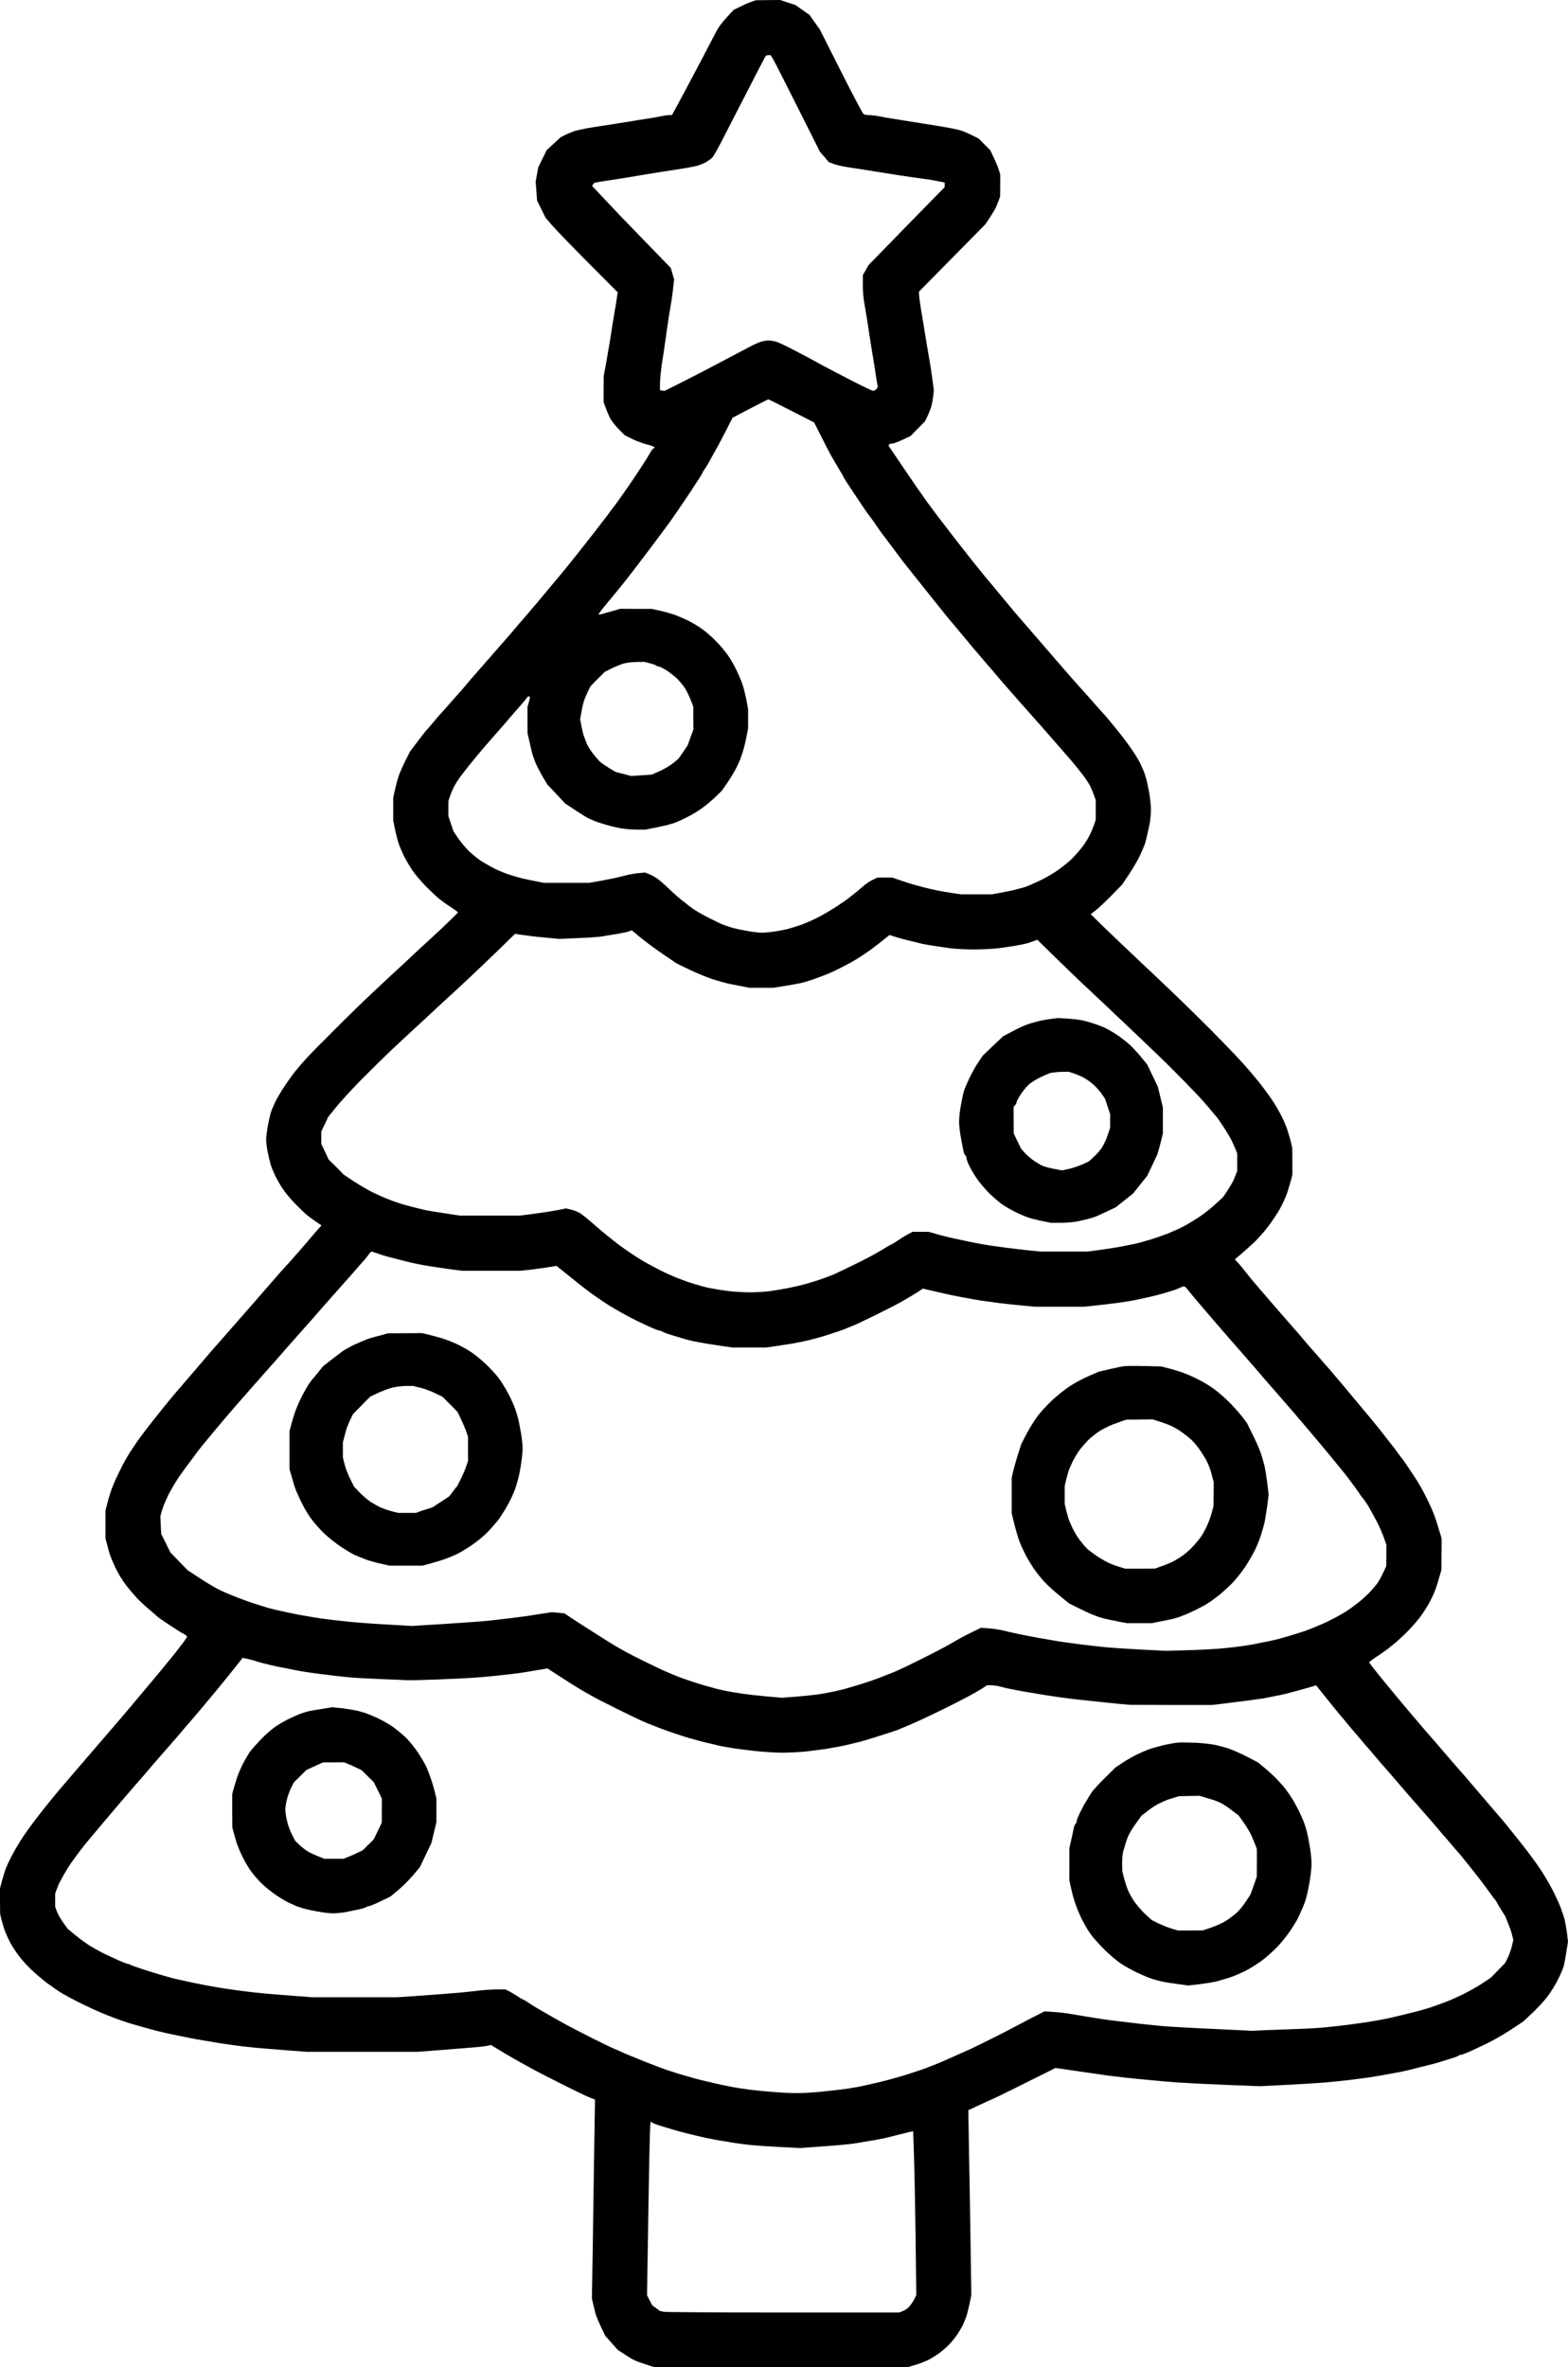 <?xml version="1.0" standalone="no"?>
<!DOCTYPE svg PUBLIC "-//W3C//DTD SVG 20010904//EN"
 "http://www.w3.org/TR/2001/REC-SVG-20010904/DTD/svg10.dtd">
<svg version="1.0" xmlns="http://www.w3.org/2000/svg"
 width="1307.919pt" height="1974.5pt" viewBox="0 0 1307.919 1974.5"
 preserveAspectRatio="xMidYMid meet">
<g transform="translate(-242,2254) scale(0.1,-0.1)"
fill="#000000" stroke="none">
<path d="M8826 22539 l-101 -1 -35 -12 c-19 -6 -61 -24 -92 -40 l-58 -28 -57
-62 c-32 -34 -69 -82 -82 -107 -13 -24 -51 -98 -86 -164 -34 -66 -81 -156
-105 -200 -23 -44 -62 -116 -85 -160 -24 -44 -56 -104 -71 -132 l-29 -53 -23
0 c-13 0 -42 -4 -65 -9 -23 -5 -76 -15 -117 -21 -41 -6 -101 -15 -132 -21 -32
-5 -84 -13 -115 -18 -32 -6 -92 -15 -133 -21 -41 -6 -100 -16 -130 -21 -30 -6
-71 -15 -90 -20 -19 -6 -55 -20 -80 -32 l-44 -22 -58 -54 -58 -53 -35 -72 -35
-71 -11 -60 -11 -60 6 -79 6 -79 35 -71 35 -71 51 -60 c28 -33 163 -173 301
-312 l250 -251 -7 -49 c-3 -26 -10 -68 -15 -93 -4 -25 -13 -79 -20 -120 -6
-41 -16 -102 -21 -135 -6 -33 -14 -86 -20 -117 -5 -32 -15 -86 -21 -120 l-12
-63 -1 -110 0 -110 18 -48 c9 -26 26 -66 37 -87 11 -21 43 -62 71 -90 l51 -51
67 -33 c36 -17 92 -38 124 -45 31 -8 57 -18 57 -23 0 -4 -4 -8 -8 -8 -5 0 -19
-19 -32 -42 -13 -24 -59 -97 -103 -163 -44 -66 -107 -158 -141 -205 -33 -47
-63 -87 -66 -90 -3 -3 -17 -21 -30 -40 -13 -19 -27 -37 -30 -40 -3 -3 -25 -32
-50 -65 -25 -33 -108 -139 -184 -235 -77 -96 -142 -177 -146 -180 -3 -3 -25
-30 -50 -60 -25 -30 -47 -57 -50 -60 -3 -3 -25 -30 -50 -60 -25 -30 -47 -57
-50 -60 -3 -3 -30 -34 -60 -70 -30 -36 -57 -67 -60 -70 -3 -3 -30 -34 -60 -70
-30 -36 -57 -67 -60 -70 -3 -3 -34 -39 -70 -80 -36 -41 -67 -77 -70 -80 -3 -3
-34 -39 -70 -80 -36 -41 -67 -77 -70 -80 -3 -3 -30 -34 -60 -70 -30 -36 -57
-67 -60 -70 -3 -3 -39 -43 -80 -90 -41 -47 -77 -87 -80 -90 -3 -3 -30 -34 -60
-70 -30 -36 -57 -67 -61 -70 -3 -3 -33 -42 -67 -87 l-62 -82 -39 -78 c-22 -43
-47 -100 -56 -128 -10 -27 -23 -79 -31 -115 l-14 -65 0 -95 0 -95 15 -73 c8
-40 22 -94 31 -120 9 -26 29 -73 45 -106 17 -32 48 -85 70 -118 22 -32 73 -92
112 -132 40 -40 89 -86 111 -104 21 -17 65 -49 97 -69 32 -21 59 -41 59 -44 0
-3 -60 -61 -132 -130 -73 -68 -158 -146 -188 -174 -30 -27 -62 -57 -70 -65 -8
-8 -42 -40 -75 -70 -33 -30 -130 -120 -215 -200 -85 -79 -243 -232 -350 -340
-108 -107 -216 -217 -240 -245 -25 -27 -64 -72 -86 -100 -22 -27 -63 -84 -90
-125 -28 -41 -63 -101 -78 -132 -15 -32 -32 -72 -37 -90 -6 -18 -17 -67 -25
-108 -7 -41 -14 -93 -14 -115 0 -22 6 -71 14 -110 8 -38 19 -85 25 -103 5 -18
22 -58 37 -90 15 -31 44 -82 65 -112 20 -30 65 -84 100 -120 35 -36 78 -77 94
-91 17 -13 52 -40 78 -58 l49 -33 -24 -26 c-13 -15 -25 -29 -28 -32 -3 -3 -18
-21 -34 -40 -16 -19 -56 -66 -90 -105 -33 -38 -81 -92 -106 -120 -25 -27 -51
-56 -58 -63 -7 -8 -70 -80 -140 -161 -69 -80 -129 -148 -132 -151 -3 -3 -34
-39 -70 -80 -36 -41 -67 -77 -70 -80 -3 -3 -34 -39 -70 -80 -36 -41 -67 -77
-71 -80 -3 -3 -76 -88 -163 -190 -87 -102 -168 -196 -180 -210 -12 -14 -58
-70 -102 -125 -44 -55 -103 -129 -130 -165 -28 -36 -69 -92 -91 -126 -23 -33
-53 -80 -67 -105 -15 -24 -46 -84 -70 -134 -24 -49 -53 -117 -63 -150 -11 -33
-25 -81 -31 -108 l-12 -47 0 -116 0 -117 11 -41 c6 -22 15 -57 20 -76 6 -19
18 -51 26 -70 8 -19 21 -46 27 -60 7 -14 23 -43 35 -65 13 -22 40 -62 62 -90
21 -27 58 -70 81 -95 24 -25 72 -70 108 -100 36 -30 67 -58 70 -61 3 -3 46
-32 95 -65 50 -33 102 -66 118 -73 15 -8 27 -19 27 -25 0 -6 -53 -77 -117
-157 -65 -81 -201 -245 -303 -365 -101 -121 -187 -221 -190 -224 -3 -3 -104
-120 -224 -260 -120 -140 -228 -266 -240 -280 -11 -14 -48 -59 -82 -100 -33
-41 -83 -104 -110 -140 -28 -36 -73 -99 -101 -140 -27 -41 -69 -110 -91 -153
-23 -43 -49 -99 -58 -125 -9 -26 -22 -71 -30 -100 l-14 -53 0 -107 1 -107 13
-55 c8 -30 22 -75 32 -100 10 -25 29 -65 42 -90 14 -25 43 -69 65 -99 22 -30
67 -81 100 -113 33 -33 95 -85 136 -117 42 -31 99 -71 128 -88 29 -17 101 -56
160 -85 59 -29 128 -61 153 -71 25 -10 54 -22 65 -27 11 -4 40 -16 65 -25 25
-9 72 -26 105 -37 33 -10 94 -28 135 -39 41 -12 91 -25 110 -30 19 -4 55 -13
80 -19 25 -5 70 -15 100 -21 30 -6 75 -15 100 -20 25 -5 72 -14 105 -19 33 -6
89 -15 125 -21 36 -5 97 -14 135 -20 39 -5 113 -14 165 -19 52 -5 172 -15 265
-22 l170 -13 465 0 465 0 170 13 c94 7 217 17 275 22 58 4 119 11 135 15 l30
7 69 -42 c38 -23 85 -51 105 -62 20 -12 54 -31 76 -43 22 -12 63 -35 90 -50
28 -16 131 -69 230 -119 99 -50 206 -102 239 -116 l59 -24 -7 -426 c-3 -234
-9 -607 -12 -828 l-7 -404 13 -56 c7 -32 17 -70 22 -87 6 -16 25 -61 43 -100
l34 -70 52 -58 51 -58 57 -37 c31 -21 67 -43 81 -49 14 -7 57 -23 95 -35 l70
-23 1060 0 1060 0 45 14 c25 7 55 17 68 22 12 5 34 15 50 21 15 7 52 29 82 49
30 21 73 57 96 81 23 23 54 63 71 88 16 25 37 61 46 80 8 19 21 48 26 64 6 15
18 62 27 104 l16 77 -6 405 c-3 223 -9 570 -13 772 l-6 366 84 39 c46 22 104
48 129 59 24 10 150 72 279 137 l235 117 36 -5 c19 -3 65 -10 103 -15 37 -6
99 -14 137 -20 39 -5 100 -14 138 -20 37 -5 108 -14 157 -19 50 -6 137 -15
195 -20 58 -6 166 -15 240 -21 74 -5 262 -15 416 -21 l282 -11 223 11 c123 6
274 16 334 21 61 6 151 15 200 21 50 6 119 15 155 20 36 6 89 15 118 20 28 5
78 14 110 20 31 6 73 14 92 19 19 5 62 16 95 24 33 8 87 22 120 30 33 9 71 20
85 25 14 5 45 14 70 22 25 7 49 16 54 21 6 4 16 8 23 8 7 0 38 12 70 26 32 14
101 47 153 72 52 26 140 76 195 113 l100 66 78 73 c42 40 100 102 127 139 27
36 66 98 85 138 20 39 40 86 46 105 6 18 16 73 24 123 l14 89 -9 76 c-6 41
-15 93 -21 115 -6 22 -21 65 -32 95 -11 30 -42 96 -68 147 -26 50 -71 127
-100 170 -29 43 -75 107 -103 143 -27 36 -86 110 -130 165 -44 55 -92 114
-107 130 -14 17 -95 111 -180 210 -84 99 -155 182 -159 185 -3 3 -62 70 -130
150 -68 80 -127 147 -130 150 -3 3 -30 34 -60 70 -30 36 -57 67 -60 70 -3 3
-41 48 -84 100 -43 52 -88 106 -100 120 -12 14 -58 71 -104 127 -45 56 -82
104 -82 107 0 3 35 29 78 57 42 29 79 55 82 58 3 3 22 19 42 34 20 15 71 61
112 102 41 41 95 103 120 138 25 35 59 89 75 121 17 32 38 79 47 104 9 26 23
72 31 102 l16 55 1 130 1 131 -13 44 c-8 25 -23 74 -34 110 -11 36 -40 106
-64 155 -24 50 -56 110 -70 133 -13 24 -52 85 -86 135 -34 51 -64 94 -68 97
-3 3 -17 21 -30 40 -14 19 -30 42 -37 50 -7 8 -35 44 -63 80 -28 36 -56 72
-63 80 -7 8 -32 40 -57 70 -25 30 -47 57 -50 60 -3 3 -25 30 -50 60 -25 30
-47 57 -50 60 -3 3 -25 30 -50 60 -25 30 -47 57 -50 60 -3 3 -30 34 -60 70
-30 36 -57 67 -60 70 -3 3 -34 39 -70 80 -36 41 -67 77 -70 80 -3 3 -30 34
-60 70 -30 36 -57 67 -60 70 -3 3 -35 39 -70 80 -36 41 -67 77 -70 80 -3 3
-50 57 -104 120 -54 63 -108 126 -120 140 -11 14 -37 45 -56 70 -19 25 -47 59
-62 75 l-28 30 47 40 c26 22 74 65 107 95 32 30 87 91 121 135 34 44 80 114
103 155 22 41 48 98 57 125 9 28 23 74 31 103 l14 53 0 112 -1 112 -13 55 c-8
30 -22 78 -31 105 -10 28 -31 77 -48 110 -16 33 -52 94 -80 135 -28 41 -78
109 -111 150 -33 41 -97 116 -142 165 -45 50 -153 162 -240 250 -88 88 -213
212 -279 275 -66 63 -165 158 -220 210 -56 52 -134 126 -175 165 -41 38 -135
128 -209 199 l-133 130 38 30 c22 16 81 71 132 123 l92 94 58 87 c32 48 72
116 89 152 16 36 35 79 41 95 6 17 15 53 21 80 6 28 15 71 21 97 5 26 10 77
10 115 0 37 -7 102 -15 143 -7 41 -18 91 -23 110 -5 19 -15 48 -21 65 -7 16
-20 46 -29 65 -8 19 -38 69 -66 110 -27 41 -87 121 -133 177 -45 56 -88 107
-95 115 -7 7 -47 51 -88 98 -41 47 -77 87 -80 90 -3 3 -55 61 -116 130 -60 69
-179 206 -264 305 -85 99 -157 182 -160 185 -4 3 -66 77 -139 165 -73 88 -140
169 -150 180 -9 11 -52 65 -97 120 -44 55 -134 169 -199 254 -66 85 -153 200
-193 255 -40 56 -129 184 -197 285 l-124 184 5 9 c3 4 14 8 26 8 11 0 50 14
87 32 l66 31 60 61 60 61 22 45 c12 25 26 61 31 80 6 19 13 58 16 85 l5 50 -9
70 c-5 39 -14 98 -19 133 -6 34 -15 89 -21 122 -5 33 -14 87 -20 120 -5 33
-15 88 -20 123 -6 34 -16 94 -22 132 -6 39 -11 82 -12 96 l-1 26 276 280 277
281 39 58 c21 33 44 70 50 84 6 14 16 39 23 57 l12 32 1 93 0 93 -12 40 c-7
22 -26 67 -42 101 l-29 61 -49 49 -49 49 -53 26 c-30 15 -67 32 -84 37 -16 6
-55 15 -85 21 -30 6 -82 15 -115 20 -33 6 -91 15 -130 21 -38 6 -95 15 -125
20 -30 5 -86 14 -125 20 -38 6 -92 15 -118 21 -27 5 -63 9 -80 9 -18 0 -38 4
-44 8 -7 5 -92 165 -189 358 l-176 349 -43 60 -43 61 -59 41 -58 41 -64 21
-64 21 -101 -1z m4 -459 l18 0 20 -32 c11 -18 103 -199 205 -403 l186 -370 37
-43 37 -44 26 -10 c14 -6 42 -14 61 -19 19 -5 67 -14 105 -19 39 -6 97 -14
130 -20 33 -5 87 -14 120 -19 33 -5 92 -15 130 -21 39 -6 99 -15 135 -20 36
-5 85 -12 110 -15 25 -3 69 -11 98 -17 l52 -11 0 -19 0 -19 -169 -172 c-92
-95 -235 -241 -317 -325 l-149 -153 -24 -42 -24 -42 0 -80 c-1 -44 5 -111 12
-150 6 -38 16 -95 21 -125 5 -30 14 -89 20 -130 6 -41 16 -102 21 -135 6 -33
14 -85 19 -115 5 -30 14 -88 20 -128 l12 -73 -12 -14 c-7 -8 -19 -15 -27 -15
-8 0 -92 40 -186 89 -95 49 -199 103 -232 121 -33 18 -89 49 -125 68 -36 19
-101 54 -145 76 -44 23 -96 47 -116 54 -19 6 -51 12 -70 12 -19 0 -50 -6 -69
-13 -19 -7 -48 -20 -65 -28 -16 -9 -68 -37 -115 -61 -47 -25 -134 -71 -195
-103 -60 -32 -180 -94 -265 -137 l-155 -78 -20 2 -20 3 0 60 c1 33 7 96 13
140 7 44 17 112 23 150 5 39 14 99 19 135 5 36 14 94 19 130 6 36 15 92 21
125 5 33 13 88 16 122 l7 62 -14 48 -14 48 -130 134 c-71 74 -155 160 -185
191 -30 30 -120 124 -199 208 l-143 152 10 13 11 13 78 13 c43 6 107 17 143
22 36 6 88 14 115 19 28 5 82 14 120 20 39 6 95 15 125 20 30 5 89 14 130 20
41 7 98 16 125 22 28 6 68 21 90 33 22 13 48 31 57 41 9 11 39 62 66 114 27
52 100 194 162 315 62 121 135 262 161 313 27 51 51 97 54 102 4 6 15 10 25
10z m-2 -2871 c2 1 89 -43 193 -96 l190 -97 53 -105 c29 -58 67 -133 86 -166
18 -33 51 -89 72 -124 21 -34 38 -65 38 -67 0 -3 46 -73 102 -157 55 -83 104
-154 108 -157 3 -3 26 -34 50 -69 23 -35 49 -71 56 -80 7 -9 48 -63 91 -121
43 -58 83 -112 90 -120 7 -8 96 -121 199 -250 103 -129 190 -237 193 -240 4
-3 26 -30 51 -60 25 -30 47 -57 50 -60 3 -3 25 -30 50 -60 25 -30 47 -57 50
-60 3 -3 30 -34 60 -70 30 -36 57 -67 60 -70 3 -3 30 -34 60 -70 30 -36 57
-67 60 -70 3 -3 34 -39 70 -80 36 -41 67 -77 70 -80 3 -3 39 -43 80 -90 41
-47 77 -87 80 -90 3 -3 50 -57 105 -120 55 -63 128 -146 161 -185 33 -38 78
-95 101 -125 22 -30 48 -69 56 -86 9 -18 23 -51 31 -75 l16 -44 0 -81 0 -81
-11 -34 c-6 -19 -21 -56 -34 -84 -12 -27 -43 -78 -69 -112 -26 -34 -71 -84
-101 -111 -29 -27 -85 -70 -124 -96 -39 -25 -101 -60 -139 -77 -37 -17 -76
-35 -87 -39 -11 -5 -31 -11 -45 -15 -14 -3 -41 -11 -60 -16 -19 -5 -71 -16
-115 -24 l-80 -15 -128 0 -128 0 -72 10 c-40 6 -97 16 -127 22 -30 6 -80 17
-110 25 -30 8 -68 18 -85 23 -16 4 -65 19 -107 34 l-77 26 -60 0 -61 0 -43
-20 c-23 -11 -60 -37 -82 -57 -22 -19 -56 -47 -75 -62 -19 -14 -37 -29 -40
-32 -3 -3 -45 -33 -95 -66 -49 -32 -126 -78 -171 -100 -44 -22 -107 -49 -140
-60 -32 -11 -77 -25 -99 -31 -22 -6 -70 -15 -106 -21 -37 -6 -88 -11 -115 -11
-27 0 -83 7 -124 15 -41 7 -91 18 -110 23 -19 5 -44 13 -55 17 -11 4 -29 10
-40 14 -11 5 -58 27 -105 51 -47 23 -105 56 -130 73 -25 17 -47 33 -50 36 -3
4 -23 20 -45 36 -22 16 -73 61 -113 99 -40 39 -88 80 -105 91 -18 12 -46 27
-64 34 l-32 13 -53 -5 c-29 -2 -78 -11 -108 -19 -30 -8 -80 -20 -110 -26 -30
-6 -86 -17 -125 -24 l-70 -12 -190 0 -190 0 -65 13 c-36 7 -85 17 -110 23 -25
6 -72 19 -105 30 -33 10 -89 33 -125 50 -36 18 -90 49 -121 69 -31 21 -77 59
-103 85 -26 26 -64 72 -86 104 l-38 57 -21 63 -21 63 0 62 0 62 11 34 c6 19
20 54 32 79 12 25 43 74 71 110 27 36 81 103 120 150 39 47 73 87 76 90 3 3
34 39 70 80 36 41 67 77 70 80 3 3 30 34 60 70 30 35 69 80 87 100 17 19 40
46 51 60 l20 25 7 -7 6 -6 -10 -39 -11 -38 0 -110 0 -110 15 -65 c8 -36 18
-81 23 -100 5 -19 18 -55 28 -80 10 -25 36 -76 58 -114 l41 -69 75 -80 74 -79
86 -57 c47 -31 97 -62 113 -69 15 -6 37 -16 50 -22 12 -5 51 -18 87 -28 36
-11 92 -25 126 -31 33 -6 94 -11 135 -11 l74 0 75 15 c41 8 91 19 110 24 19 5
49 14 65 20 17 7 55 24 85 39 30 14 82 44 115 66 33 22 89 67 124 100 l63 61
48 70 c26 39 59 94 74 124 15 29 37 81 47 115 11 33 27 95 35 136 l14 75 0 80
0 80 -14 76 c-8 41 -22 97 -31 125 -9 27 -30 78 -47 114 -16 36 -48 92 -70
125 -22 33 -68 89 -102 123 -33 35 -88 83 -121 106 -33 24 -89 57 -125 74 -36
17 -87 39 -115 48 -27 9 -79 23 -115 31 l-65 14 -130 0 -130 1 -55 -16 c-30
-8 -70 -19 -89 -25 -19 -6 -36 -9 -38 -7 -2 2 18 30 44 62 26 33 50 61 53 64
3 3 40 48 82 100 42 52 97 122 122 155 25 33 90 119 144 190 54 72 121 162
149 200 28 39 100 145 162 237 61 92 111 170 111 174 0 3 8 18 19 32 10 15 30
47 43 72 14 25 40 72 58 105 19 33 55 103 82 155 l48 95 147 77 c82 42 149 77
151 77z m-1098 -2191 l65 1 47 -12 c26 -7 50 -16 54 -20 4 -4 13 -7 20 -7 7 0
35 -14 61 -30 26 -17 65 -47 86 -66 21 -20 50 -55 66 -78 15 -22 38 -68 51
-101 l23 -60 0 -95 1 -95 -24 -65 -23 -65 -38 -57 -39 -56 -43 -36 c-24 -20
-74 -50 -112 -67 l-68 -30 -86 -6 -86 -6 -65 17 -65 17 -52 31 c-29 18 -63 41
-76 52 -13 12 -40 43 -60 69 -20 26 -43 62 -51 80 -7 18 -18 46 -24 62 -6 17
-16 56 -22 87 l-11 57 11 63 c6 35 16 77 21 93 6 17 21 50 32 75 l22 45 60 61
60 60 60 30 c33 16 78 34 100 40 22 6 69 12 105 12z m-42 -2239 c2 1 36 -26
75 -60 40 -33 124 -95 187 -138 l115 -78 105 -51 c58 -28 146 -64 195 -80 50
-16 115 -34 145 -40 30 -6 79 -15 108 -21 l54 -11 97 0 98 0 94 15 c52 8 112
19 134 24 22 4 75 20 118 35 43 15 111 41 150 59 40 18 110 54 157 80 47 26
119 73 160 103 41 31 94 71 117 90 l43 35 42 -14 c24 -8 75 -22 113 -31 39 -9
86 -21 105 -26 19 -5 67 -13 105 -19 39 -6 102 -15 142 -21 39 -5 128 -10 197
-10 69 0 160 5 203 10 43 6 107 15 143 21 36 6 81 16 100 21 19 6 46 15 59 20
l24 9 151 -148 c83 -82 192 -186 241 -232 50 -47 124 -116 165 -155 41 -39
163 -154 270 -256 107 -101 249 -238 315 -305 66 -66 152 -154 190 -195 39
-41 91 -100 115 -130 25 -30 47 -57 51 -60 3 -3 28 -39 55 -80 27 -41 59 -95
71 -120 11 -25 26 -58 32 -73 l11 -28 0 -74 0 -74 -11 -28 c-6 -15 -16 -39
-22 -53 -7 -14 -28 -50 -48 -81 l-37 -55 -62 -57 c-34 -32 -94 -79 -133 -106
-40 -26 -97 -61 -127 -77 -30 -17 -91 -44 -135 -62 -44 -17 -111 -41 -150 -52
-38 -12 -86 -25 -105 -30 -19 -4 -57 -13 -85 -18 -27 -6 -79 -15 -115 -21 -36
-6 -100 -15 -143 -21 l-78 -10 -195 0 -195 0 -97 10 c-53 6 -135 15 -182 21
-47 6 -112 15 -145 20 -33 5 -85 15 -115 20 -30 6 -75 15 -100 21 -25 5 -65
14 -90 19 -25 6 -62 14 -82 20 -21 5 -57 15 -80 22 l-43 12 -66 0 -66 0 -29
-15 c-16 -8 -55 -31 -86 -52 -31 -21 -59 -38 -62 -38 -2 0 -41 -22 -85 -49
-44 -28 -147 -82 -228 -121 -81 -40 -158 -76 -170 -81 -13 -5 -33 -13 -45 -18
-13 -5 -52 -19 -88 -31 -36 -11 -78 -24 -95 -29 -16 -5 -50 -13 -75 -19 -25
-6 -70 -15 -100 -21 -30 -5 -87 -15 -127 -21 -39 -5 -114 -10 -165 -10 -51 0
-131 5 -178 10 -47 6 -110 16 -140 22 -30 5 -66 14 -80 18 -14 4 -45 13 -70
20 -25 7 -80 26 -123 43 -44 16 -116 49 -160 71 -45 23 -119 63 -164 90 -45
27 -126 82 -180 122 -54 41 -141 111 -193 157 -52 46 -108 92 -125 103 -16 12
-51 26 -77 33 l-48 11 -42 -9 c-24 -5 -74 -14 -113 -20 -38 -5 -106 -15 -150
-21 l-80 -10 -249 0 -249 0 -66 10 c-36 6 -97 15 -136 21 -38 6 -86 14 -105
19 -19 5 -57 14 -85 21 -27 6 -77 20 -110 31 -33 11 -70 24 -82 29 -13 5 -33
13 -45 18 -13 5 -54 24 -93 42 -38 18 -110 60 -159 92 l-89 59 -62 63 -63 62
-31 66 -31 65 0 52 0 52 30 62 29 61 69 85 c38 47 132 148 208 226 77 77 186
185 244 240 58 55 161 151 230 214 69 63 132 122 140 130 8 8 40 37 70 65 30
27 123 112 205 189 83 78 204 194 271 259 l120 117 70 -10 c38 -6 121 -16 184
-21 l115 -11 160 7 c88 3 180 10 205 15 25 4 79 14 120 20 41 7 84 16 95 20
11 5 21 9 23 9z m-2169 -2679 c3 0 26 -8 51 -16 25 -9 59 -20 75 -24 17 -5 59
-16 95 -25 36 -9 81 -20 100 -25 19 -5 60 -13 90 -19 30 -6 84 -15 120 -20 36
-6 101 -15 145 -21 l80 -10 244 0 244 0 91 10 c50 6 117 15 149 21 l58 10 23
-18 c13 -10 68 -54 122 -98 55 -45 131 -103 169 -130 39 -28 95 -65 125 -84
30 -18 82 -49 115 -67 33 -19 87 -47 120 -63 33 -16 86 -41 118 -55 32 -14 63
-26 70 -26 7 0 17 -4 23 -8 5 -5 43 -19 84 -31 41 -12 86 -26 100 -30 14 -5
48 -13 75 -19 28 -6 79 -15 115 -21 36 -6 97 -15 137 -21 l72 -10 141 0 141 0
72 10 c40 6 101 15 137 21 36 6 103 19 150 31 47 11 126 33 175 50 50 16 99
33 110 37 11 5 32 13 48 20 15 6 37 15 50 20 12 5 92 43 177 85 85 42 175 88
200 102 25 15 59 35 77 45 18 10 50 30 72 44 l39 26 69 -16 c37 -9 86 -20 108
-25 22 -5 63 -14 90 -19 28 -6 75 -15 105 -20 30 -6 82 -15 115 -20 33 -5 98
-14 145 -20 47 -6 135 -15 195 -21 l110 -10 203 0 203 0 97 10 c53 6 133 15
177 21 44 6 105 15 135 21 30 5 93 19 140 30 47 11 96 23 110 28 14 4 45 14
70 21 25 7 56 19 70 26 14 7 30 13 36 13 5 0 19 -12 31 -27 11 -16 80 -98 153
-183 73 -85 158 -184 189 -219 31 -36 94 -108 140 -160 46 -53 93 -107 105
-121 11 -14 50 -59 86 -100 36 -41 67 -77 70 -80 3 -3 73 -84 156 -180 82 -96
204 -240 270 -320 66 -80 143 -174 170 -210 28 -36 65 -87 84 -115 18 -27 36
-52 40 -55 3 -3 14 -18 25 -35 11 -16 25 -39 31 -50 6 -11 29 -54 52 -95 22
-41 50 -104 63 -140 l23 -65 0 -90 -1 -90 -26 -55 c-14 -30 -34 -67 -44 -81
-10 -15 -36 -46 -58 -70 -22 -24 -62 -62 -90 -85 -27 -22 -77 -59 -110 -81
-33 -22 -107 -63 -165 -91 -58 -27 -145 -63 -195 -80 -49 -16 -110 -35 -135
-42 -25 -7 -56 -16 -70 -20 -14 -4 -52 -13 -85 -20 -33 -6 -78 -15 -100 -20
-22 -5 -71 -13 -110 -19 -38 -6 -115 -15 -170 -20 -55 -6 -185 -13 -290 -16
l-190 -5 -205 10 c-113 6 -248 15 -300 20 -52 5 -133 14 -180 20 -47 6 -114
15 -150 20 -36 5 -90 13 -120 19 -30 5 -82 14 -115 20 -33 6 -80 15 -105 20
-25 5 -70 14 -100 21 -30 7 -73 16 -95 22 -22 5 -70 12 -106 15 l-66 5 -74
-36 c-41 -20 -94 -48 -119 -62 -25 -15 -72 -42 -105 -60 -33 -18 -127 -67
-210 -108 -82 -41 -166 -81 -185 -89 -19 -9 -71 -30 -115 -47 -44 -18 -129
-48 -190 -67 -60 -18 -126 -38 -145 -43 -19 -5 -55 -13 -80 -19 -25 -5 -72
-14 -105 -20 -33 -6 -122 -16 -197 -22 l-137 -11 -123 11 c-68 6 -157 16 -198
22 -41 6 -97 15 -125 20 -27 6 -67 14 -87 19 -21 6 -57 15 -80 22 -24 6 -75
21 -113 34 -39 12 -90 30 -115 39 -25 10 -60 23 -77 31 -18 8 -50 21 -70 30
-21 9 -87 41 -148 71 -60 29 -132 66 -160 81 -27 15 -68 38 -90 51 -22 13 -83
51 -135 84 -52 33 -139 89 -194 124 l-98 65 -52 5 -51 5 -75 -11 c-41 -7 -104
-16 -140 -22 -36 -5 -105 -14 -155 -20 -49 -6 -126 -14 -170 -19 -44 -5 -204
-16 -355 -26 l-275 -17 -205 12 c-113 6 -250 16 -305 22 -55 5 -136 14 -180
20 -44 5 -107 14 -140 20 -33 5 -85 15 -115 20 -30 6 -74 15 -97 20 -24 5 -64
14 -90 20 -27 6 -61 15 -78 20 -16 5 -64 20 -105 33 -41 13 -109 38 -150 54
-41 16 -102 42 -135 58 -33 15 -107 59 -165 97 l-105 69 -73 75 -72 75 -37 76
-38 76 -4 74 -3 75 11 41 c7 23 19 57 28 76 8 19 21 46 27 60 7 14 23 43 36
65 12 22 36 60 53 85 17 25 43 61 57 80 15 19 46 62 71 95 24 33 51 69 61 80
9 11 53 65 99 120 45 55 130 154 187 220 58 66 119 136 136 155 17 19 65 73
106 120 41 47 77 87 80 90 3 3 34 39 70 80 36 41 67 77 70 80 3 3 39 43 80 90
41 47 77 87 80 90 3 3 34 39 70 80 36 41 67 77 70 80 3 3 39 43 80 90 41 47
77 87 80 90 3 3 34 39 70 80 36 41 73 84 84 95 10 11 25 30 33 43 9 12 18 22
22 22z m-1045 -3395 c17 -4 42 -10 56 -14 14 -5 45 -14 70 -21 25 -6 61 -15
80 -20 19 -5 62 -14 95 -20 33 -6 78 -15 100 -20 22 -5 72 -13 110 -19 39 -6
106 -15 150 -20 44 -6 123 -15 175 -20 52 -6 178 -13 280 -17 102 -3 201 -8
220 -9 19 -2 141 1 270 6 129 5 289 13 355 19 66 6 161 15 210 21 50 5 115 14
145 19 30 5 87 14 126 21 l70 12 70 -45 c38 -25 95 -61 127 -82 32 -20 73 -45
90 -55 18 -10 52 -30 77 -44 25 -15 122 -65 215 -111 94 -46 186 -91 205 -99
19 -9 71 -30 115 -47 44 -18 121 -46 170 -62 50 -17 104 -34 120 -38 17 -5 66
-18 110 -30 44 -11 103 -25 130 -31 28 -6 77 -15 110 -20 33 -6 116 -16 185
-24 69 -8 174 -15 234 -15 60 0 150 5 200 10 50 6 120 15 156 20 36 6 90 15
120 21 30 6 73 15 95 21 22 5 56 14 75 18 19 5 94 27 165 50 72 22 140 45 153
50 12 6 32 14 45 19 12 5 40 17 62 26 22 10 69 31 105 47 36 17 119 57 185 89
66 33 154 78 195 100 41 22 93 52 115 66 l39 26 40 -1 c22 -1 53 -6 70 -11 17
-5 54 -14 81 -19 28 -6 77 -15 110 -21 33 -5 87 -15 120 -20 33 -6 89 -15 125
-20 36 -6 101 -15 145 -20 44 -5 125 -15 180 -20 55 -6 150 -16 211 -22 l111
-10 342 -1 342 0 92 11 c50 7 130 16 177 22 47 6 112 15 145 20 33 6 83 15
110 21 28 5 66 14 85 18 19 5 62 16 95 25 33 9 74 20 90 25 17 5 40 12 51 15
l22 7 103 -129 c57 -70 105 -130 109 -133 3 -3 25 -30 50 -60 25 -30 47 -57
50 -60 3 -3 30 -34 60 -70 30 -36 57 -67 60 -70 3 -3 30 -34 60 -70 30 -36 57
-67 60 -70 3 -3 62 -70 130 -150 68 -80 127 -147 130 -150 3 -3 34 -39 70 -80
36 -41 67 -77 70 -80 3 -3 30 -34 60 -70 30 -36 57 -67 60 -70 3 -3 30 -34 60
-70 30 -36 57 -67 61 -70 3 -3 50 -61 105 -130 55 -69 115 -147 134 -175 19
-27 42 -58 50 -68 9 -9 23 -30 31 -45 7 -15 26 -46 41 -69 15 -23 28 -44 28
-47 0 -4 9 -25 19 -49 10 -23 25 -64 32 -91 l12 -48 -12 -52 c-7 -28 -22 -71
-34 -96 l-22 -44 -60 -62 -60 -61 -75 -50 c-41 -27 -109 -65 -150 -85 -41 -20
-91 -43 -110 -51 -19 -8 -51 -20 -70 -27 -19 -7 -44 -16 -55 -20 -11 -5 -49
-17 -85 -28 -36 -11 -105 -29 -155 -41 -49 -12 -108 -26 -130 -31 -22 -5 -65
-14 -95 -19 -30 -6 -82 -15 -115 -20 -33 -5 -98 -14 -145 -20 -47 -6 -125 -15
-175 -20 -49 -6 -164 -13 -255 -16 -91 -3 -212 -8 -270 -10 l-105 -5 -330 16
c-181 8 -373 19 -425 24 -52 5 -135 14 -185 19 -49 6 -128 15 -175 21 -47 5
-112 14 -145 19 -33 5 -89 14 -125 20 -36 6 -92 15 -125 21 -33 6 -97 14 -141
17 l-82 5 -58 -30 c-33 -16 -95 -48 -139 -72 -44 -24 -143 -75 -220 -114 -78
-39 -168 -83 -200 -98 -33 -15 -86 -38 -117 -52 -32 -14 -82 -36 -110 -49 -29
-13 -69 -29 -88 -36 -19 -7 -44 -17 -55 -22 -11 -4 -74 -26 -140 -47 -66 -22
-178 -53 -250 -70 -71 -17 -155 -36 -185 -41 -30 -6 -91 -15 -135 -21 -44 -5
-126 -14 -183 -20 -56 -5 -139 -10 -183 -10 -44 0 -135 4 -202 10 -67 5 -158
14 -202 20 -44 6 -105 15 -135 21 -30 6 -73 15 -95 19 -22 5 -80 19 -130 30
-49 12 -101 25 -115 30 -14 4 -45 13 -70 20 -25 7 -77 23 -115 36 -39 12 -129
46 -200 74 -72 29 -152 62 -180 74 -27 13 -70 31 -95 42 -24 10 -107 51 -185
90 -77 39 -165 85 -195 101 -30 17 -71 39 -90 50 -19 11 -53 30 -75 43 -22 13
-56 32 -75 43 -19 11 -54 32 -77 48 -23 16 -44 29 -48 29 -4 0 -25 13 -48 28
-23 15 -55 34 -71 42 l-29 15 -81 0 c-45 -1 -121 -6 -171 -13 -49 -6 -148 -16
-220 -21 -71 -6 -197 -15 -280 -21 l-150 -10 -356 0 -356 0 -134 10 c-74 5
-186 15 -249 20 -63 6 -149 15 -190 21 -41 5 -106 14 -145 20 -38 6 -90 14
-115 19 -25 4 -72 13 -105 20 -33 6 -79 16 -102 21 -24 5 -64 14 -90 20 -27 6
-59 14 -73 19 -14 4 -45 13 -70 20 -25 7 -85 26 -135 42 -49 16 -98 33 -107
38 -10 6 -22 10 -28 10 -5 0 -35 12 -67 26 -32 14 -83 38 -113 52 -30 14 -83
43 -117 63 -35 21 -93 63 -130 93 l-68 56 -39 54 c-21 30 -45 71 -52 92 l-14
39 0 55 0 55 13 35 c7 19 19 49 28 65 9 17 26 48 39 70 12 22 36 60 53 85 17
25 54 74 81 110 28 36 53 67 56 70 3 3 25 30 50 60 25 30 126 150 224 265 99
116 183 212 186 215 3 3 30 34 60 70 30 36 57 67 60 70 3 3 34 39 70 80 36 41
67 77 70 80 3 3 30 34 60 70 30 36 57 67 60 70 3 3 30 34 60 70 30 35 65 76
76 90 12 14 57 68 100 120 44 53 110 135 148 183 l70 88 30 -6z m3389 -3872
c6 -5 32 -15 57 -23 25 -7 70 -21 100 -30 30 -10 111 -32 180 -48 69 -17 153
-35 188 -41 34 -6 88 -15 120 -20 31 -6 98 -15 147 -21 50 -6 169 -14 265 -19
l175 -9 190 14 c105 7 219 18 255 23 36 6 92 15 125 21 33 5 83 14 110 20 28
5 86 19 130 31 44 11 92 23 106 26 l26 5 6 -179 c4 -98 10 -405 14 -683 l6
-505 -20 -40 c-12 -22 -32 -50 -45 -62 -12 -12 -36 -27 -52 -33 l-28 -10 -963
0 c-530 0 -978 3 -997 6 l-33 7 -33 24 -32 24 -22 42 -21 42 7 425 c3 234 9
553 12 710 3 157 7 291 10 299 l4 13 13 -9z"/>
<path d="M11330 14043 l-85 5 -65 -8 c-36 -5 -81 -13 -100 -19 -19 -5 -46 -13
-60 -16 -14 -4 -41 -14 -60 -22 -19 -8 -46 -21 -60 -28 -14 -7 -45 -23 -69
-36 l-45 -24 -84 -80 -84 -80 -37 -55 c-21 -30 -52 -86 -71 -125 -18 -38 -36
-79 -40 -90 -5 -11 -11 -31 -15 -45 -3 -14 -13 -59 -20 -100 -8 -41 -15 -102
-15 -135 0 -33 7 -96 16 -140 8 -44 18 -92 21 -108 3 -15 9 -30 14 -33 5 -3 9
-12 9 -20 0 -8 10 -36 22 -62 12 -26 40 -74 62 -107 22 -33 69 -90 105 -126
36 -36 87 -79 112 -96 25 -17 72 -45 105 -61 32 -17 80 -37 106 -46 26 -9 80
-23 120 -31 l73 -15 82 0 c45 0 105 5 135 11 29 6 71 15 93 21 22 6 49 14 60
18 11 4 54 24 95 43 l76 36 73 58 73 58 59 74 59 74 36 76 c20 42 40 85 45 96
5 11 18 56 29 100 l20 80 0 108 0 108 -21 87 -21 87 -44 92 -44 92 -47 58
c-26 32 -67 77 -92 101 -25 24 -71 60 -101 81 -30 21 -73 47 -95 58 -22 12
-62 28 -90 38 -27 9 -72 23 -100 30 -27 7 -88 15 -135 18z m-61 -444 l65 1 35
-11 c20 -7 56 -21 79 -32 24 -12 64 -39 88 -60 25 -22 58 -58 73 -81 l29 -42
21 -64 21 -63 0 -57 0 -57 -21 -63 c-11 -35 -34 -82 -49 -105 -16 -23 -46 -58
-69 -78 l-40 -36 -53 -24 c-29 -13 -79 -30 -111 -37 l-58 -13 -67 13 c-37 7
-78 18 -92 24 -14 5 -45 24 -70 40 -25 16 -60 46 -78 65 l-33 36 -32 65 -31
65 -1 112 0 112 13 13 c6 6 12 18 12 26 0 7 18 39 39 71 22 31 54 69 73 83 18
14 56 37 83 50 28 14 64 30 80 36 17 5 59 10 94 11z"/>
<path d="M5797 11419 l-142 -1 -35 -10 c-19 -5 -53 -14 -75 -20 -22 -6 -49
-14 -60 -18 -11 -4 -38 -16 -60 -25 -22 -9 -51 -23 -65 -29 -14 -7 -36 -19
-49 -27 -14 -8 -30 -17 -35 -21 -6 -4 -45 -34 -86 -66 l-75 -58 -40 -50 c-21
-27 -42 -51 -45 -54 -4 -3 -20 -25 -37 -50 -16 -25 -46 -79 -66 -120 -20 -41
-42 -95 -50 -120 -8 -25 -21 -67 -28 -95 l-14 -50 0 -160 0 -160 13 -45 c7
-25 18 -61 23 -80 6 -19 14 -44 19 -55 4 -11 25 -55 45 -98 20 -43 58 -106 83
-139 26 -34 73 -88 107 -120 33 -32 96 -82 140 -111 44 -29 92 -58 108 -65 15
-7 38 -16 52 -22 14 -5 35 -14 48 -19 12 -5 40 -13 62 -19 22 -6 61 -16 87
-21 l47 -11 137 0 137 0 41 11 c22 6 73 20 111 32 39 12 99 36 135 53 36 18
93 52 126 76 34 23 79 59 100 79 22 19 55 53 74 76 19 22 42 48 50 59 8 11 31
46 51 79 20 33 47 83 59 110 13 28 27 64 32 80 5 17 14 46 19 65 6 19 17 73
24 120 8 47 14 108 14 135 1 28 -6 88 -14 135 -8 47 -19 101 -24 120 -5 19
-16 56 -25 82 -9 26 -35 82 -57 125 -23 43 -59 101 -80 129 -21 28 -69 80
-106 115 -38 36 -94 82 -127 103 -32 21 -84 50 -115 64 -31 15 -87 37 -126 49
-38 11 -91 26 -118 32 l-47 11 -143 -1z m8 -440 l60 0 58 -14 c32 -7 88 -28
124 -45 l65 -32 63 -63 62 -63 30 -64 c17 -35 36 -81 44 -103 l13 -40 0 -100
0 -100 -13 -40 c-7 -22 -26 -69 -44 -105 -17 -36 -33 -67 -36 -70 -4 -3 -19
-22 -35 -44 l-29 -38 -71 -47 -71 -46 -45 -14 c-25 -7 -55 -17 -68 -22 l-23
-9 -74 0 -74 0 -55 14 c-30 8 -72 23 -93 32 -21 10 -58 31 -83 47 -25 17 -66
52 -91 78 l-46 48 -31 63 c-18 35 -39 89 -47 121 l-15 58 0 64 0 64 14 53 c8
29 17 62 21 73 4 11 16 40 28 65 l22 45 71 72 72 73 66 31 c37 17 90 37 119
44 29 7 79 13 112 14z"/>
<path d="M11965 11145 c-77 2 -153 1 -170 -1 -16 -2 -70 -14 -120 -25 l-90
-21 -85 -37 c-47 -20 -119 -59 -160 -86 -41 -28 -109 -82 -151 -122 -42 -40
-96 -100 -120 -133 -24 -33 -63 -97 -87 -142 l-43 -83 -29 -90 c-15 -49 -33
-113 -40 -142 l-11 -52 0 -147 0 -147 12 -51 c6 -28 20 -80 31 -116 10 -36 26
-81 34 -100 9 -19 27 -57 41 -85 14 -27 43 -75 63 -105 21 -30 59 -79 86 -109
27 -30 86 -84 131 -120 l82 -67 73 -36 c40 -20 89 -43 108 -51 19 -8 49 -19
65 -25 17 -6 53 -15 80 -21 28 -6 74 -15 103 -21 l53 -10 102 0 102 0 75 15
c41 7 91 18 110 23 19 5 44 13 55 17 11 4 36 14 55 22 19 8 55 25 80 37 25 13
63 33 84 45 22 13 72 49 112 81 39 33 93 83 119 112 26 29 69 85 95 123 25 39
60 99 78 135 17 36 40 92 50 125 11 33 25 83 31 110 5 28 15 90 22 138 l11 89
-11 96 c-7 54 -17 117 -23 142 -6 25 -19 72 -30 105 -11 33 -42 104 -69 158
l-48 97 -44 58 c-25 31 -73 85 -108 120 -35 34 -90 82 -123 106 -32 24 -95 62
-140 84 -44 22 -108 49 -141 59 -33 11 -82 26 -110 32 l-50 13 -140 3z m-40
-446 l110 1 45 -14 c25 -8 65 -22 90 -32 25 -9 70 -34 100 -55 30 -20 72 -54
94 -75 21 -21 55 -63 75 -94 20 -30 43 -68 50 -85 8 -16 17 -39 21 -50 5 -11
14 -42 21 -70 l13 -50 -1 -100 -1 -100 -16 -58 c-8 -32 -28 -84 -43 -115 -14
-31 -40 -75 -57 -97 -17 -22 -48 -58 -71 -81 -22 -22 -60 -54 -85 -70 -25 -17
-61 -38 -80 -46 -19 -9 -57 -25 -85 -34 l-50 -18 -125 -1 -125 0 -45 14 c-25
7 -65 22 -90 33 -24 11 -71 38 -105 61 -33 23 -70 51 -81 62 -12 12 -37 42
-57 68 -19 25 -46 70 -60 99 -14 29 -28 62 -32 73 -4 11 -13 45 -21 75 l-13
55 0 75 0 75 13 55 c8 30 17 64 21 75 4 11 18 44 32 73 14 29 41 74 61 100 20
26 53 64 75 85 22 21 63 53 91 71 28 17 76 41 106 53 30 11 69 25 85 31 l30
10 110 1z"/>
<path d="M5191 8299 c-3 -1 -42 -7 -86 -14 -44 -7 -93 -15 -110 -19 -16 -4
-43 -12 -60 -18 -16 -5 -59 -24 -95 -41 -36 -17 -90 -47 -120 -68 -30 -20 -87
-70 -126 -110 -38 -41 -79 -87 -91 -104 -11 -16 -34 -56 -51 -87 -17 -32 -38
-79 -47 -105 -10 -26 -24 -73 -33 -103 l-15 -55 0 -140 1 -140 15 -55 c8 -30
18 -64 22 -75 4 -11 10 -29 15 -40 4 -11 18 -42 31 -70 13 -27 40 -75 61 -107
21 -31 63 -82 94 -113 31 -31 88 -77 128 -104 39 -26 87 -55 106 -63 19 -9 49
-22 65 -29 17 -6 46 -16 65 -21 19 -5 69 -16 110 -23 41 -8 98 -15 127 -15 29
0 76 5 105 10 29 6 78 16 108 22 30 6 59 15 65 20 5 4 15 8 23 8 8 0 51 18 96
40 l83 40 66 55 c37 31 92 86 123 123 l56 67 48 100 48 100 21 87 21 87 0 100
0 101 -12 47 c-6 27 -20 75 -31 108 -11 33 -29 80 -40 105 -11 25 -43 79 -70
120 -27 41 -73 98 -102 126 -29 28 -80 70 -113 93 -33 22 -89 54 -124 70 -35
16 -76 33 -93 39 -16 5 -48 15 -70 21 -22 5 -78 15 -124 21 -46 5 -87 9 -90 9z
m11 -460 l87 1 28 -11 c15 -6 48 -21 73 -33 l45 -21 51 -50 51 -50 20 -40 c11
-22 27 -53 34 -69 l14 -29 0 -101 -1 -101 -33 -69 -34 -70 -46 -45 -46 -46
-45 -21 c-25 -12 -61 -28 -80 -35 l-35 -14 -80 0 -80 0 -35 14 c-19 7 -55 23
-80 35 -24 11 -63 39 -86 61 l-42 40 -27 52 c-14 29 -33 78 -40 110 -8 32 -14
75 -15 95 0 20 6 61 14 91 8 30 24 74 36 97 l22 43 52 51 51 51 45 21 c25 12
56 26 70 32 l25 11 87 0z"/>
<path d="M12395 8003 c-55 2 -122 3 -150 1 -27 -3 -79 -12 -115 -20 -36 -9
-85 -23 -110 -30 -25 -8 -74 -29 -110 -46 -36 -17 -92 -49 -125 -71 l-60 -40
-91 -90 c-51 -50 -100 -104 -110 -121 -11 -16 -31 -50 -46 -75 -16 -25 -39
-70 -53 -99 -14 -29 -25 -59 -25 -67 0 -7 -4 -16 -9 -19 -5 -3 -11 -18 -14
-33 -3 -16 -12 -59 -21 -98 l-16 -70 0 -135 0 -135 14 -65 c8 -36 21 -87 31
-115 9 -27 23 -66 32 -85 8 -19 21 -46 27 -60 7 -14 23 -42 35 -64 12 -21 36
-57 54 -80 17 -22 64 -73 104 -113 39 -39 98 -89 130 -110 32 -22 90 -54 128
-73 39 -18 79 -36 90 -40 11 -5 34 -13 50 -18 17 -6 50 -15 75 -20 25 -6 85
-16 133 -22 l89 -12 96 11 c54 7 115 17 137 22 22 6 69 20 105 31 36 11 99 38
140 59 41 21 104 61 140 88 36 27 92 78 126 113 33 34 83 97 110 138 28 41 58
92 67 113 9 20 23 52 31 70 8 17 17 41 21 52 4 11 11 36 16 55 5 19 16 73 24
120 8 47 15 112 15 145 0 33 -7 98 -15 145 -8 47 -19 101 -24 120 -5 19 -12
44 -16 55 -4 11 -10 29 -15 40 -4 11 -18 42 -31 70 -13 27 -38 74 -55 103 -18
29 -49 74 -70 100 -21 26 -56 65 -79 87 -22 22 -63 59 -91 82 l-51 42 -94 49
c-52 26 -119 56 -149 66 -30 10 -82 24 -115 31 -34 7 -106 15 -160 18z m-54
-444 l86 1 29 -9 c16 -5 49 -15 74 -22 25 -7 61 -22 80 -32 19 -10 59 -37 88
-60 l54 -41 43 -60 c23 -34 52 -81 63 -106 11 -25 26 -60 33 -79 l13 -35 0
-115 -1 -116 -26 -74 -26 -74 -37 -56 c-20 -31 -53 -72 -73 -91 -20 -19 -60
-50 -89 -69 -28 -18 -84 -44 -124 -58 l-73 -25 -105 -1 -105 0 -54 16 c-29 9
-78 29 -108 43 l-55 27 -55 50 c-30 28 -71 76 -92 106 -21 31 -46 76 -55 101
-10 25 -24 70 -32 100 l-13 55 -1 66 c0 36 4 79 9 95 5 16 15 49 22 74 7 25
22 62 34 82 11 21 37 61 59 90 l38 53 52 40 c28 23 71 50 96 62 25 12 54 25
65 29 11 4 38 13 60 19 l40 12 86 2z"/>
</g>
</svg>
